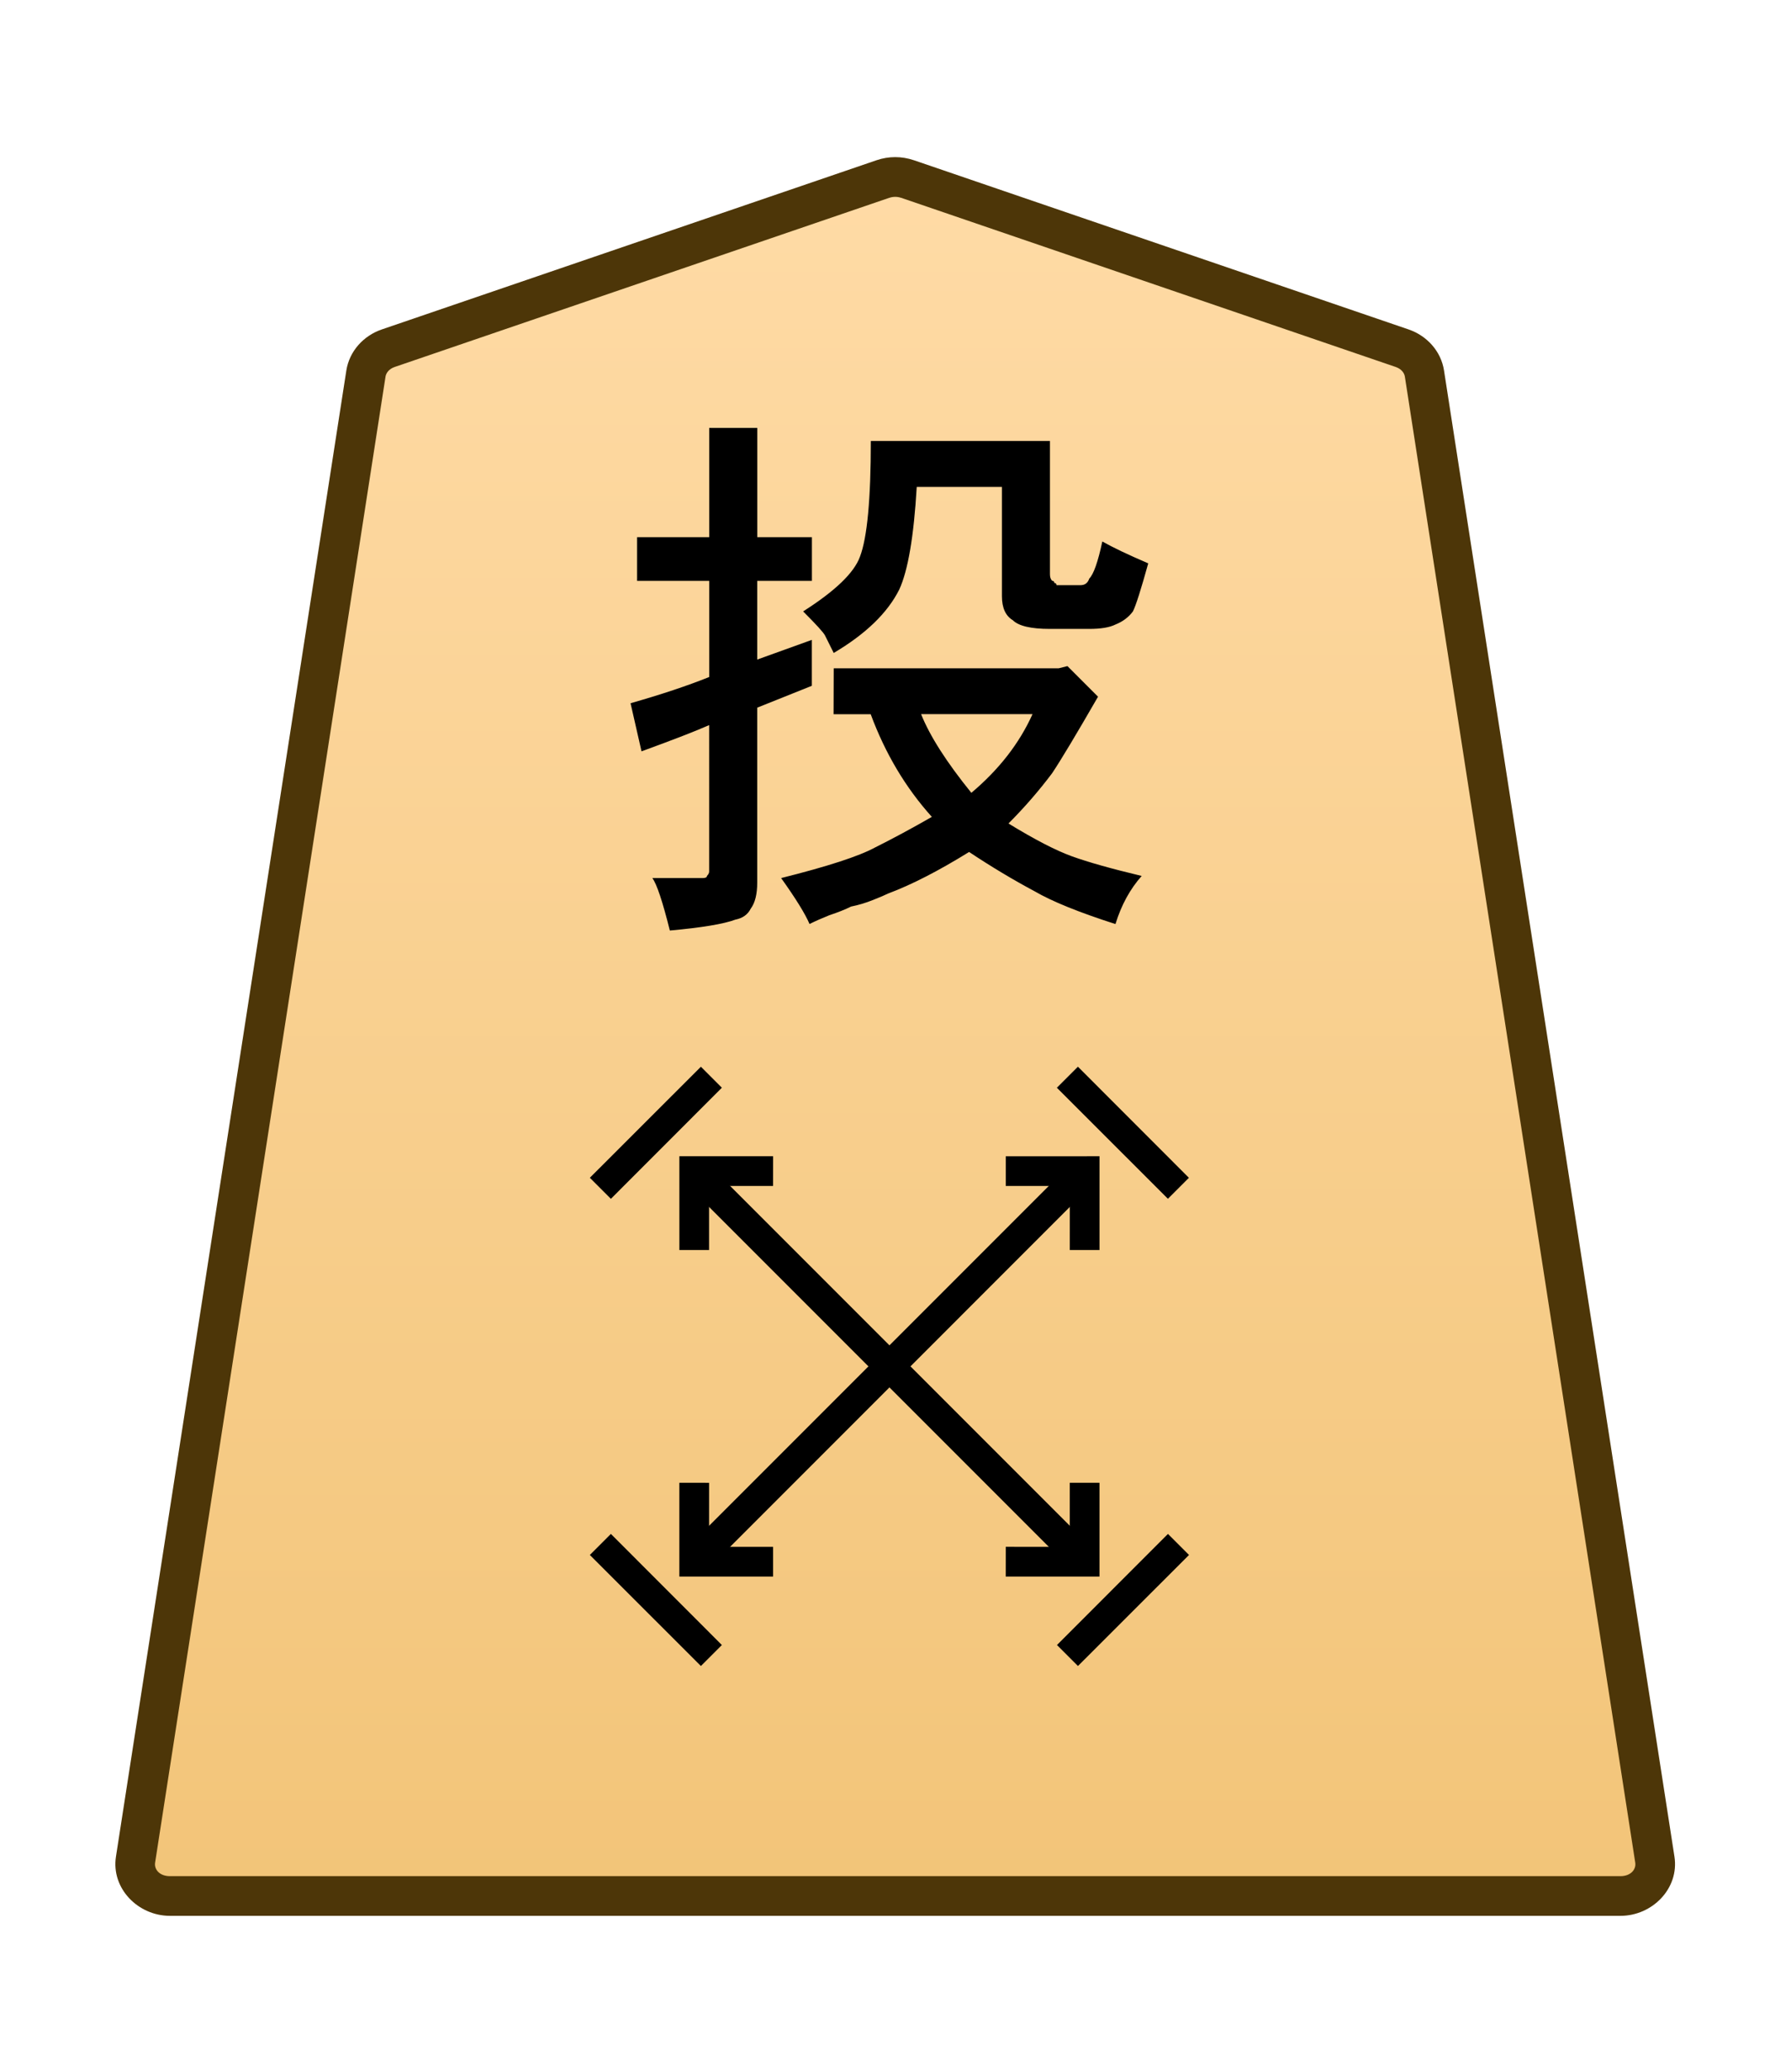 <?xml version="1.0" encoding="UTF-8" standalone="no"?>
<!-- Created with Inkscape (http://www.inkscape.org/) -->

<svg
   width="27.117mm"
   height="31.359mm"
   viewBox="0 0 27.117 31.359"
   version="1.1"
   id="svg1"
   xmlns:xlink="http://www.w3.org/1999/xlink"
   xmlns="http://www.w3.org/2000/svg"
   xmlns:svg="http://www.w3.org/2000/svg">
  <defs
     id="defs1">
    <linearGradient
       id="linearGradient69">
      <stop
         style="stop-color:#ffdba6;stop-opacity:1;"
         offset="0"
         id="stop69" />
      <stop
         style="stop-color:#f2c478;stop-opacity:1;"
         offset="1"
         id="stop68" />
    </linearGradient>
    <clipPath
       clipPathUnits="userSpaceOnUse"
       id="clipPath1330-86-6-46-4">
      <path
         d="M 0,2834.646 H 2834.646 V 0 H 0 Z"
         transform="translate(-461.115,-1560.217)"
         id="path1330-98-2-4-3" />
    </clipPath>
    <linearGradient
       xlink:href="#linearGradient69"
       id="linearGradient2"
       gradientUnits="userSpaceOnUse"
       gradientTransform="translate(-402.237,-223.091)"
       x1="222.318"
       y1="231.283"
       x2="222.318"
       y2="155.882" />
  </defs>
  <g
     id="layer1">
    <g
       id="path1329-5-1-8-0"
       clip-path="url(#clipPath1330-86-6-46-4)"
       transform="matrix(0.353,0,0,-0.353,21.23,5.27)">
      <path
         style="color:#000000;font-variation-settings:normal;opacity:1;vector-effect:none;fill:url(#linearGradient2);fill-opacity:1;stroke-width:1;stroke-linecap:butt;stroke-linejoin:miter;stroke-miterlimit:10;stroke-dasharray:none;stroke-dashoffset:0;stroke-opacity:1;-inkscape-stroke:none;stop-color:#000000;stop-opacity:1"
         d="m 0,0 -21.223,7.255 c -0.337,0.115 -0.707,0.115 -1.044,0 L -43.49,0 c -0.512,-0.175 -0.879,-0.593 -0.956,-1.088 L -54.328,-64.8 c -0.128,-0.823 0.569,-1.559 1.477,-1.559 h 31.106 31.106 c 0.907,0 1.605,0.736 1.477,1.559 L 0.955,-1.088 C 0.879,-0.593 0.512,-0.175 0,0"
         id="path69" />
      <path
         style="color:#000000;fill:#4d3608;stroke-miterlimit:10;-inkscape-stroke:none"
         d="m -52.852,-67.209 c -1.368,0 -2.528,1.177 -2.316,2.539 l 9.881,63.713 c 0.129,0.829 0.735,1.493 1.521,1.762 l 21.225,7.256 c 0.517,0.176 1.075,0.176 1.592,0 h 0.002 L 0.275,0.805 C 1.061,0.536 1.667,-0.128 1.795,-0.957 v -0.002 L 11.678,-64.67 c 0.212,-1.363 -0.949,-2.539 -2.316,-2.539 H -21.744 Z m 0,1.701 h 31.107 31.105 c 0.447,0 0.681,0.293 0.637,0.576 v 0.002 L 0.115,-1.217 c -0.025,0.16 -0.153,0.331 -0.391,0.412 L -21.498,6.451 v -0.002 c -0.157,0.054 -0.337,0.054 -0.494,0 v 0.002 l -21.223,-7.256 c -0.238,-0.081 -0.366,-0.253 -0.391,-0.414 l -9.883,-63.711 v -0.002 c -0.044,-0.284 0.188,-0.576 0.637,-0.576 z"
         id="path70" />
    </g>
    <path
       style="fill:#000000 icc-color(sRGB-IEC61966-2, 0.1, 0, 0, 0);stroke-width:0.353"
       d="m 14.707,11.999 q 0.628,-0.529 0.926,-1.191 H 13.946 q 0.198,0.496 0.761,1.191 z m -2.084,-1.885 h 3.407 l 0.132,-0.033 0.463,0.463 q -0.496,0.86 -0.695,1.158 -0.298,0.397 -0.661,0.761 0.595,0.364 0.959,0.496 0.364,0.132 1.058,0.298 -0.265,0.298 -0.397,0.728 -0.827,-0.265 -1.224,-0.496 -0.496,-0.265 -0.992,-0.595 -0.695,0.43 -1.224,0.628 -0.066,0.033 -0.232,0.099 -0.165,0.066 -0.331,0.099 -0.132,0.066 -0.331,0.132 -0.165,0.066 -0.298,0.132 -0.099,-0.232 -0.43,-0.695 1.058,-0.265 1.422,-0.463 0.397,-0.198 0.86,-0.463 -0.595,-0.661 -0.926,-1.554 h -0.562 z m 0.562,-3.44 h 2.712 v 2.017 q 0,0.066 0.033,0.099 0.033,0 0.033,0.033 0.033,0 0.033,0.033 h 0.364 q 0.099,0 0.132,-0.099 0.099,-0.099 0.198,-0.562 0.232,0.132 0.695,0.331 -0.165,0.595 -0.232,0.728 -0.099,0.132 -0.265,0.198 -0.132,0.066 -0.397,0.066 h -0.595 q -0.43,0 -0.562,-0.132 Q 15.17,9.287 15.17,9.023 V 7.369 h -1.29 q -0.066,1.124 -0.265,1.554 -0.265,0.529 -0.992,0.959 0,0 -0.132,-0.265 -0.033,-0.066 -0.331,-0.364 0.728,-0.463 0.86,-0.827 0.165,-0.43 0.165,-1.753 z M 10.738,8.13 V 6.476 h 0.728 v 1.654 h 0.827 V 8.791 H 11.465 v 1.191 l 0.827,-0.298 v 0.695 l -0.827,0.331 v 2.646 q 0,0.265 -0.099,0.397 -0.066,0.132 -0.232,0.165 -0.265,0.099 -0.992,0.165 -0.165,-0.661 -0.265,-0.794 h 0.761 q 0.066,0 0.066,-0.033 0.033,-0.033 0.033,-0.066 V 10.974 Q 10.44,11.106 9.713,11.371 L 9.547,10.643 Q 10.242,10.445 10.738,10.246 V 8.791 H 9.646 V 8.13 Z"
       id="text1330-1-8-2-2"
       aria-label="投" />
    <path
       style="color:#000000;fill:#000000 icc-color(sRGB-IEC61966-2, 0.1, 0, 0, 0);stroke-miterlimit:10;-inkscape-stroke:none"
       d="M -0.639,0 V 23.693 H 0.639 V 0 Z"
       id="path1317-1-0-34-9"
       transform="matrix(0.249,-0.249,-0.249,-0.249,16.422,23.634)" />
    <path
       style="color:#000000;fill:#000000 icc-color(sRGB-IEC61966-2, 0.1, 0, 0, 0);stroke-miterlimit:10;-inkscape-stroke:none"
       d="M -23.693,-0.639 V 0.639 H 0 v -1.277 z"
       id="path1323-3-0-7-7"
       transform="matrix(0.249,-0.249,-0.249,-0.249,16.422,17.724)" />
    <path
       style="color:#000000;fill:#000000;stroke-miterlimit:10;-inkscape-stroke:none"
       d="M -0.285,-0.285 -3.291,2.723 -2.723,3.291 0.285,0.285 Z"
       id="path4451-7-08-5-0-09-7"
       transform="matrix(-0.559,0,0,0.559,16.161,16.303)" />
    <path
       style="color:#000000;fill:#000000;stroke-miterlimit:10;-inkscape-stroke:none"
       d="M -0.285,-0.285 -3.291,2.723 -2.723,3.291 0.285,0.285 Z"
       id="path4451-7-08-1-97-9"
       transform="matrix(-0.559,0,0,0.559,9.09,23.374)" />
    <path
       style="color:#000000;fill:#000000;stroke-miterlimit:10;-inkscape-stroke:none"
       d="M -0.285,-0.285 -3.291,2.723 -2.723,3.291 0.285,0.285 Z"
       id="path4451-7-08-5-4-29-82-5"
       transform="matrix(0,-0.559,-0.559,0,17.843,23.374)" />
    <path
       style="color:#000000;fill:#000000;stroke-miterlimit:10;-inkscape-stroke:none"
       d="M 0.285,-0.285 -0.285,0.285 2.723,3.291 3.291,2.723 Z"
       id="path4449-0-4-3-4-95-3"
       transform="matrix(0.559,0,0,-0.559,9.09,17.984)" />
    <path
       style="color:#000000;fill:#000000;stroke-miterlimit:10;-inkscape-stroke:none"
       d="M 0.404,-0.404 -0.404,0.404 2.148,2.957 4.701,0.404 3.891,-0.404 2.148,1.34 Z"
       id="path4671-0-44-2-3"
       transform="matrix(0.278,-0.278,-0.278,-0.278,10.511,18.918)" />
    <path
       style="color:#000000;fill:#000000;stroke-miterlimit:10;-inkscape-stroke:none"
       d="m -2.148,-2.957 -2.553,2.553 0.811,0.809 1.742,-1.744 1.744,1.744 0.809,-0.809 z"
       id="path4673-4-0-0-3"
       transform="matrix(0.278,-0.278,-0.278,-0.278,16.422,22.441)" />
    <path
       style="color:#000000;fill:#000000;stroke-miterlimit:10;-inkscape-stroke:none"
       d="M 0.404,-0.404 -0.404,0.404 2.148,2.957 4.701,0.404 3.891,-0.404 2.148,1.34 Z"
       id="path4671-0-44-9-85-8"
       transform="matrix(0.278,0.278,0.278,-0.278,15.228,17.724)" />
    <path
       style="color:#000000;fill:#000000;stroke-miterlimit:10;-inkscape-stroke:none"
       d="m -2.148,-2.957 -2.553,2.553 0.811,0.809 1.742,-1.744 1.744,1.744 0.809,-0.809 z"
       id="path4673-4-0-6-7-5"
       transform="matrix(0.278,0.278,0.278,-0.278,11.705,23.635)" />
  </g>
</svg>
